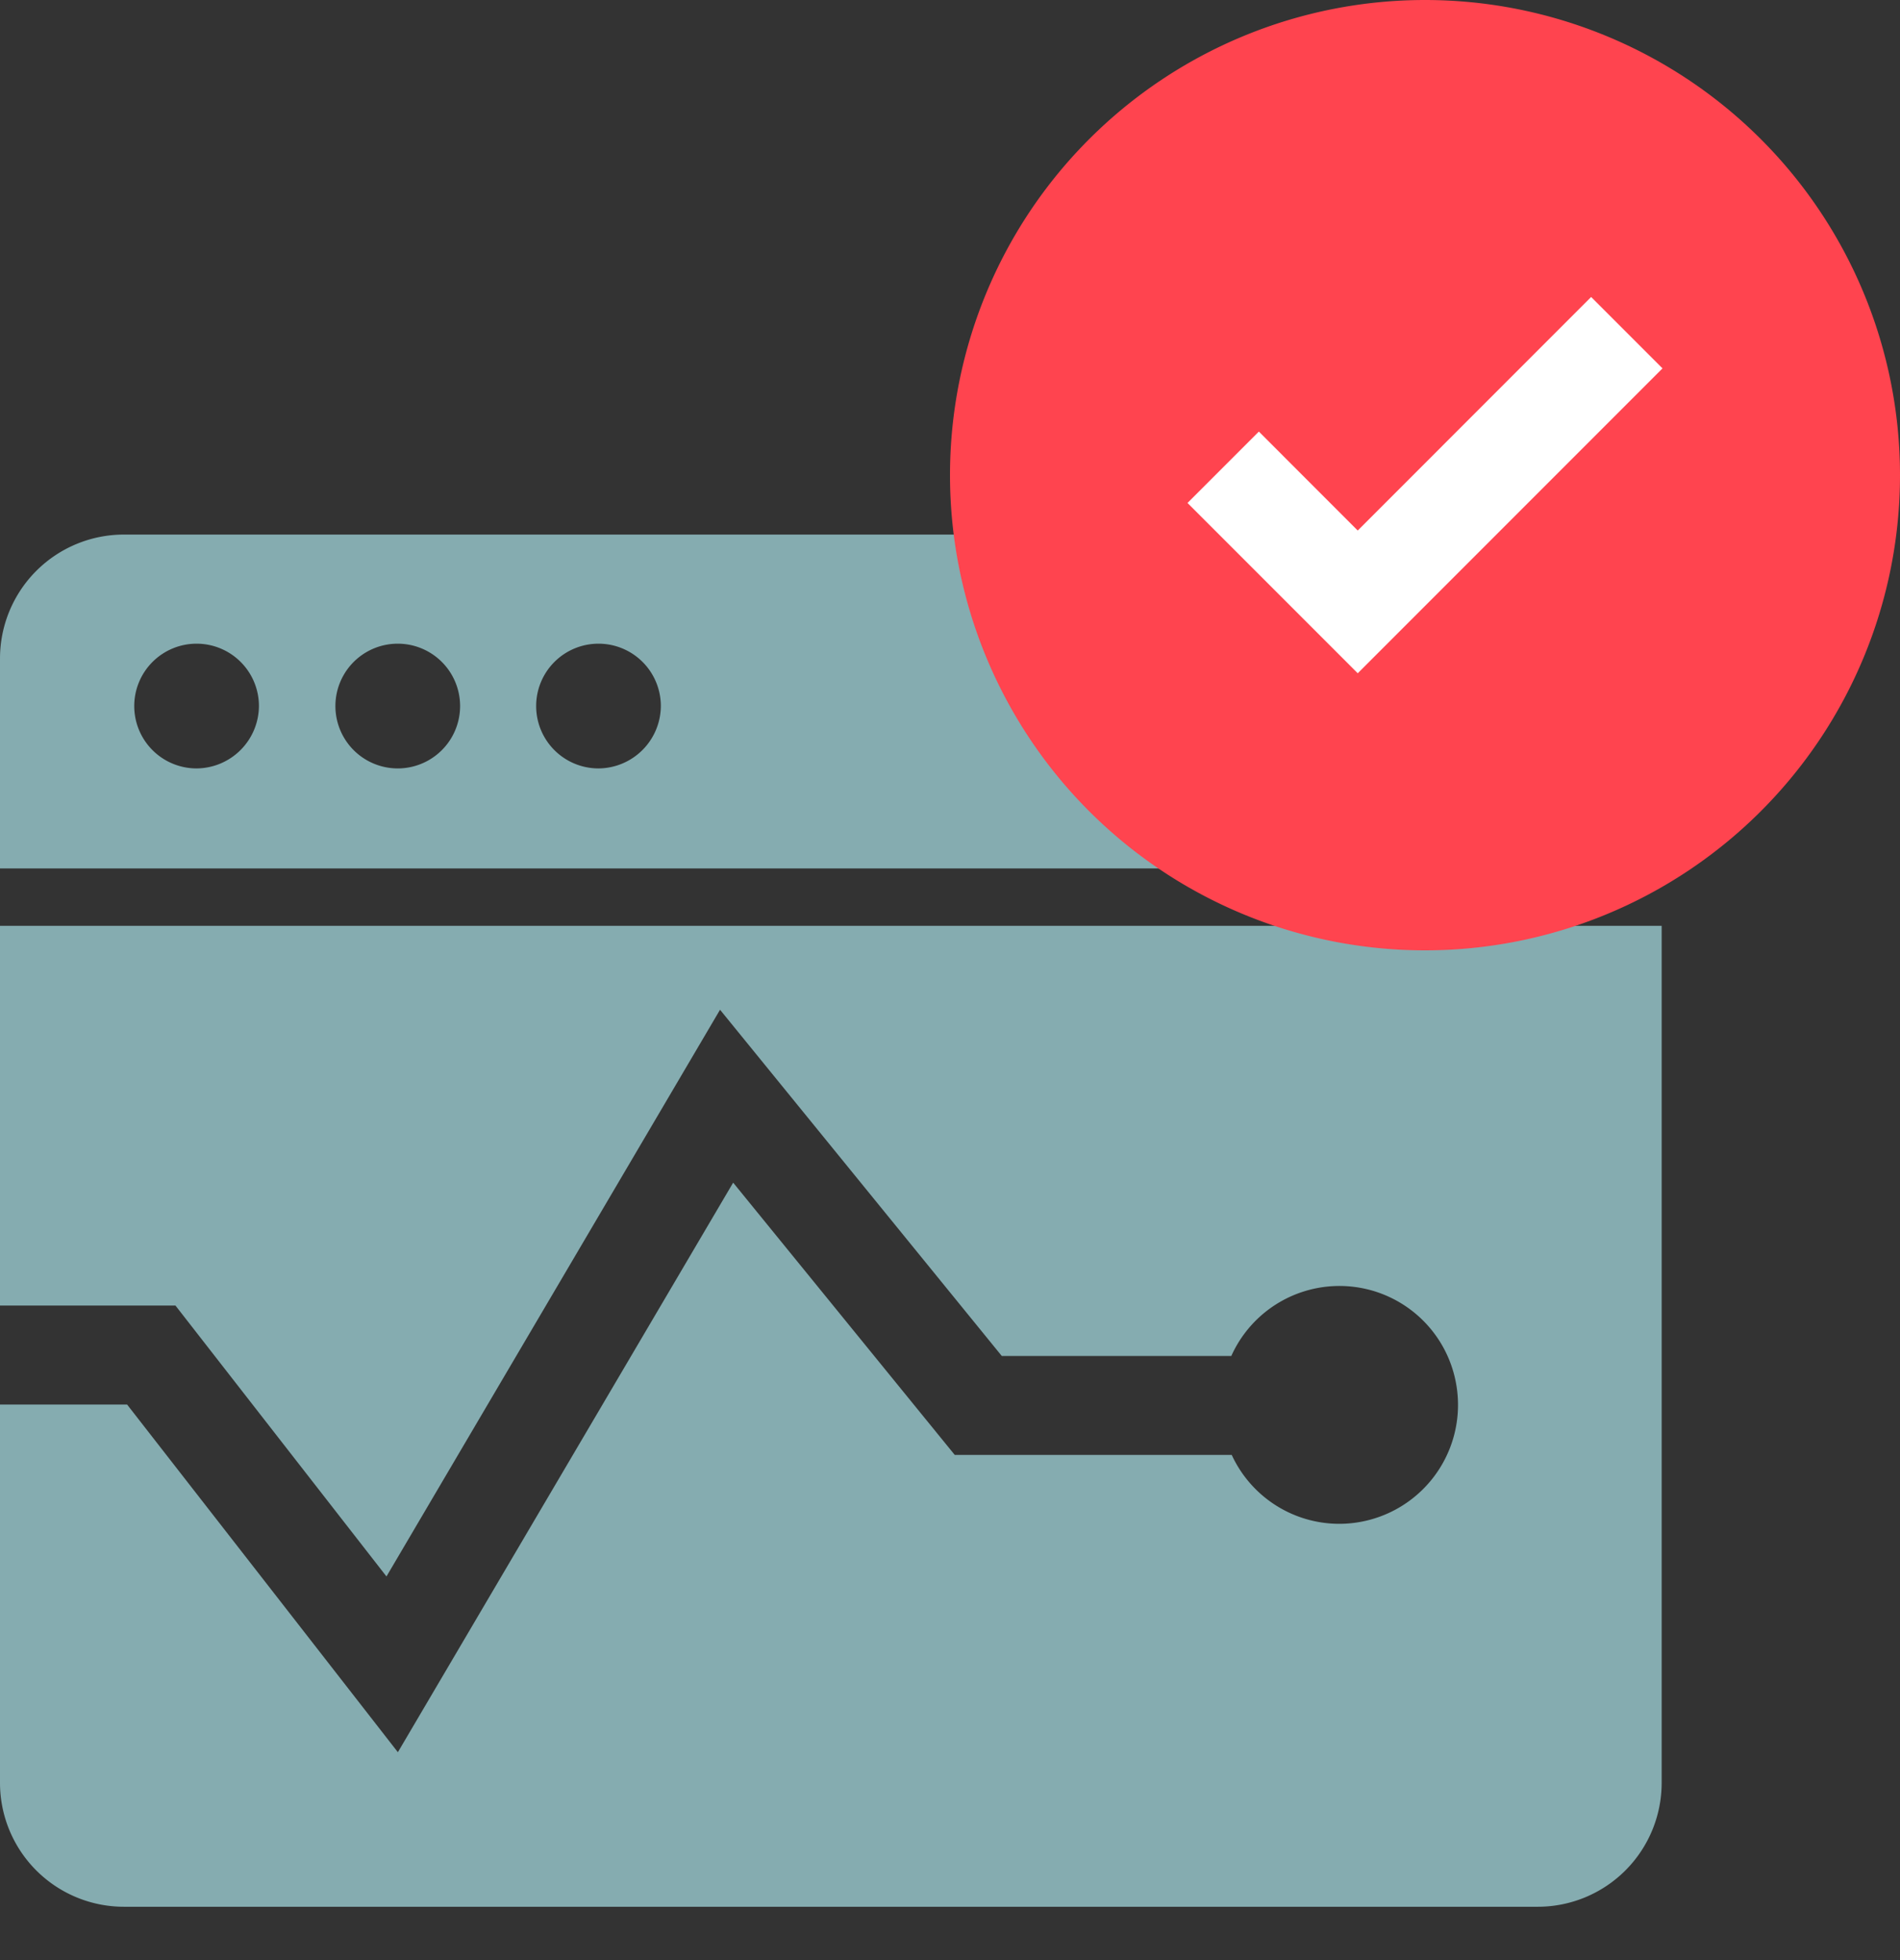 <svg width="32" height="33" fill="none" xmlns="http://www.w3.org/2000/svg"><rect width="100%" height="100%" fill="#333333" stroke="none"/><path fill-rule="evenodd" clip-rule="evenodd" d="M27.986 11.087A2.087 2.087 0 0025.9 9H2.087A2.087 2.087 0 000 11.087v3.534h27.986v-3.534zm-24.675 1.85a1.05 1.05 0 111.05-1.05 1.057 1.057 0 01-1.05 1.05zm3.388 0a1.05 1.05 0 110-2.1 1.05 1.05 0 010 2.1zm3.381 0a1.05 1.05 0 111.05-1.05 1.057 1.057 0 01-1.05 1.05zM0 23.647v6.369a2.087 2.087 0 002.087 2.086h23.812a2.087 2.087 0 002.087-2.086V15.587H0v6.393h2.955l3.554 4.561L12.127 17l4.745 5.829h3.866a1.996 1.996 0 013.785.462 2.002 2.002 0 01-1.968 2.364 1.996 1.996 0 01-1.81-1.16H16.08l-3.732-4.584L6.701 29.5l-4.56-5.853H0z" fill="#85ACB0"/><path fill-rule="evenodd" clip-rule="evenodd" d="M24 0a8 8 0 100 16 8 8 0 000-16z" fill="#FF444F"/><path fill-rule="evenodd" clip-rule="evenodd" d="M22.867 11.335L20 8.468l1.202-1.202 1.665 1.666L26.798 5 28 6.202l-5.133 5.133z" fill="#fff"/></svg>